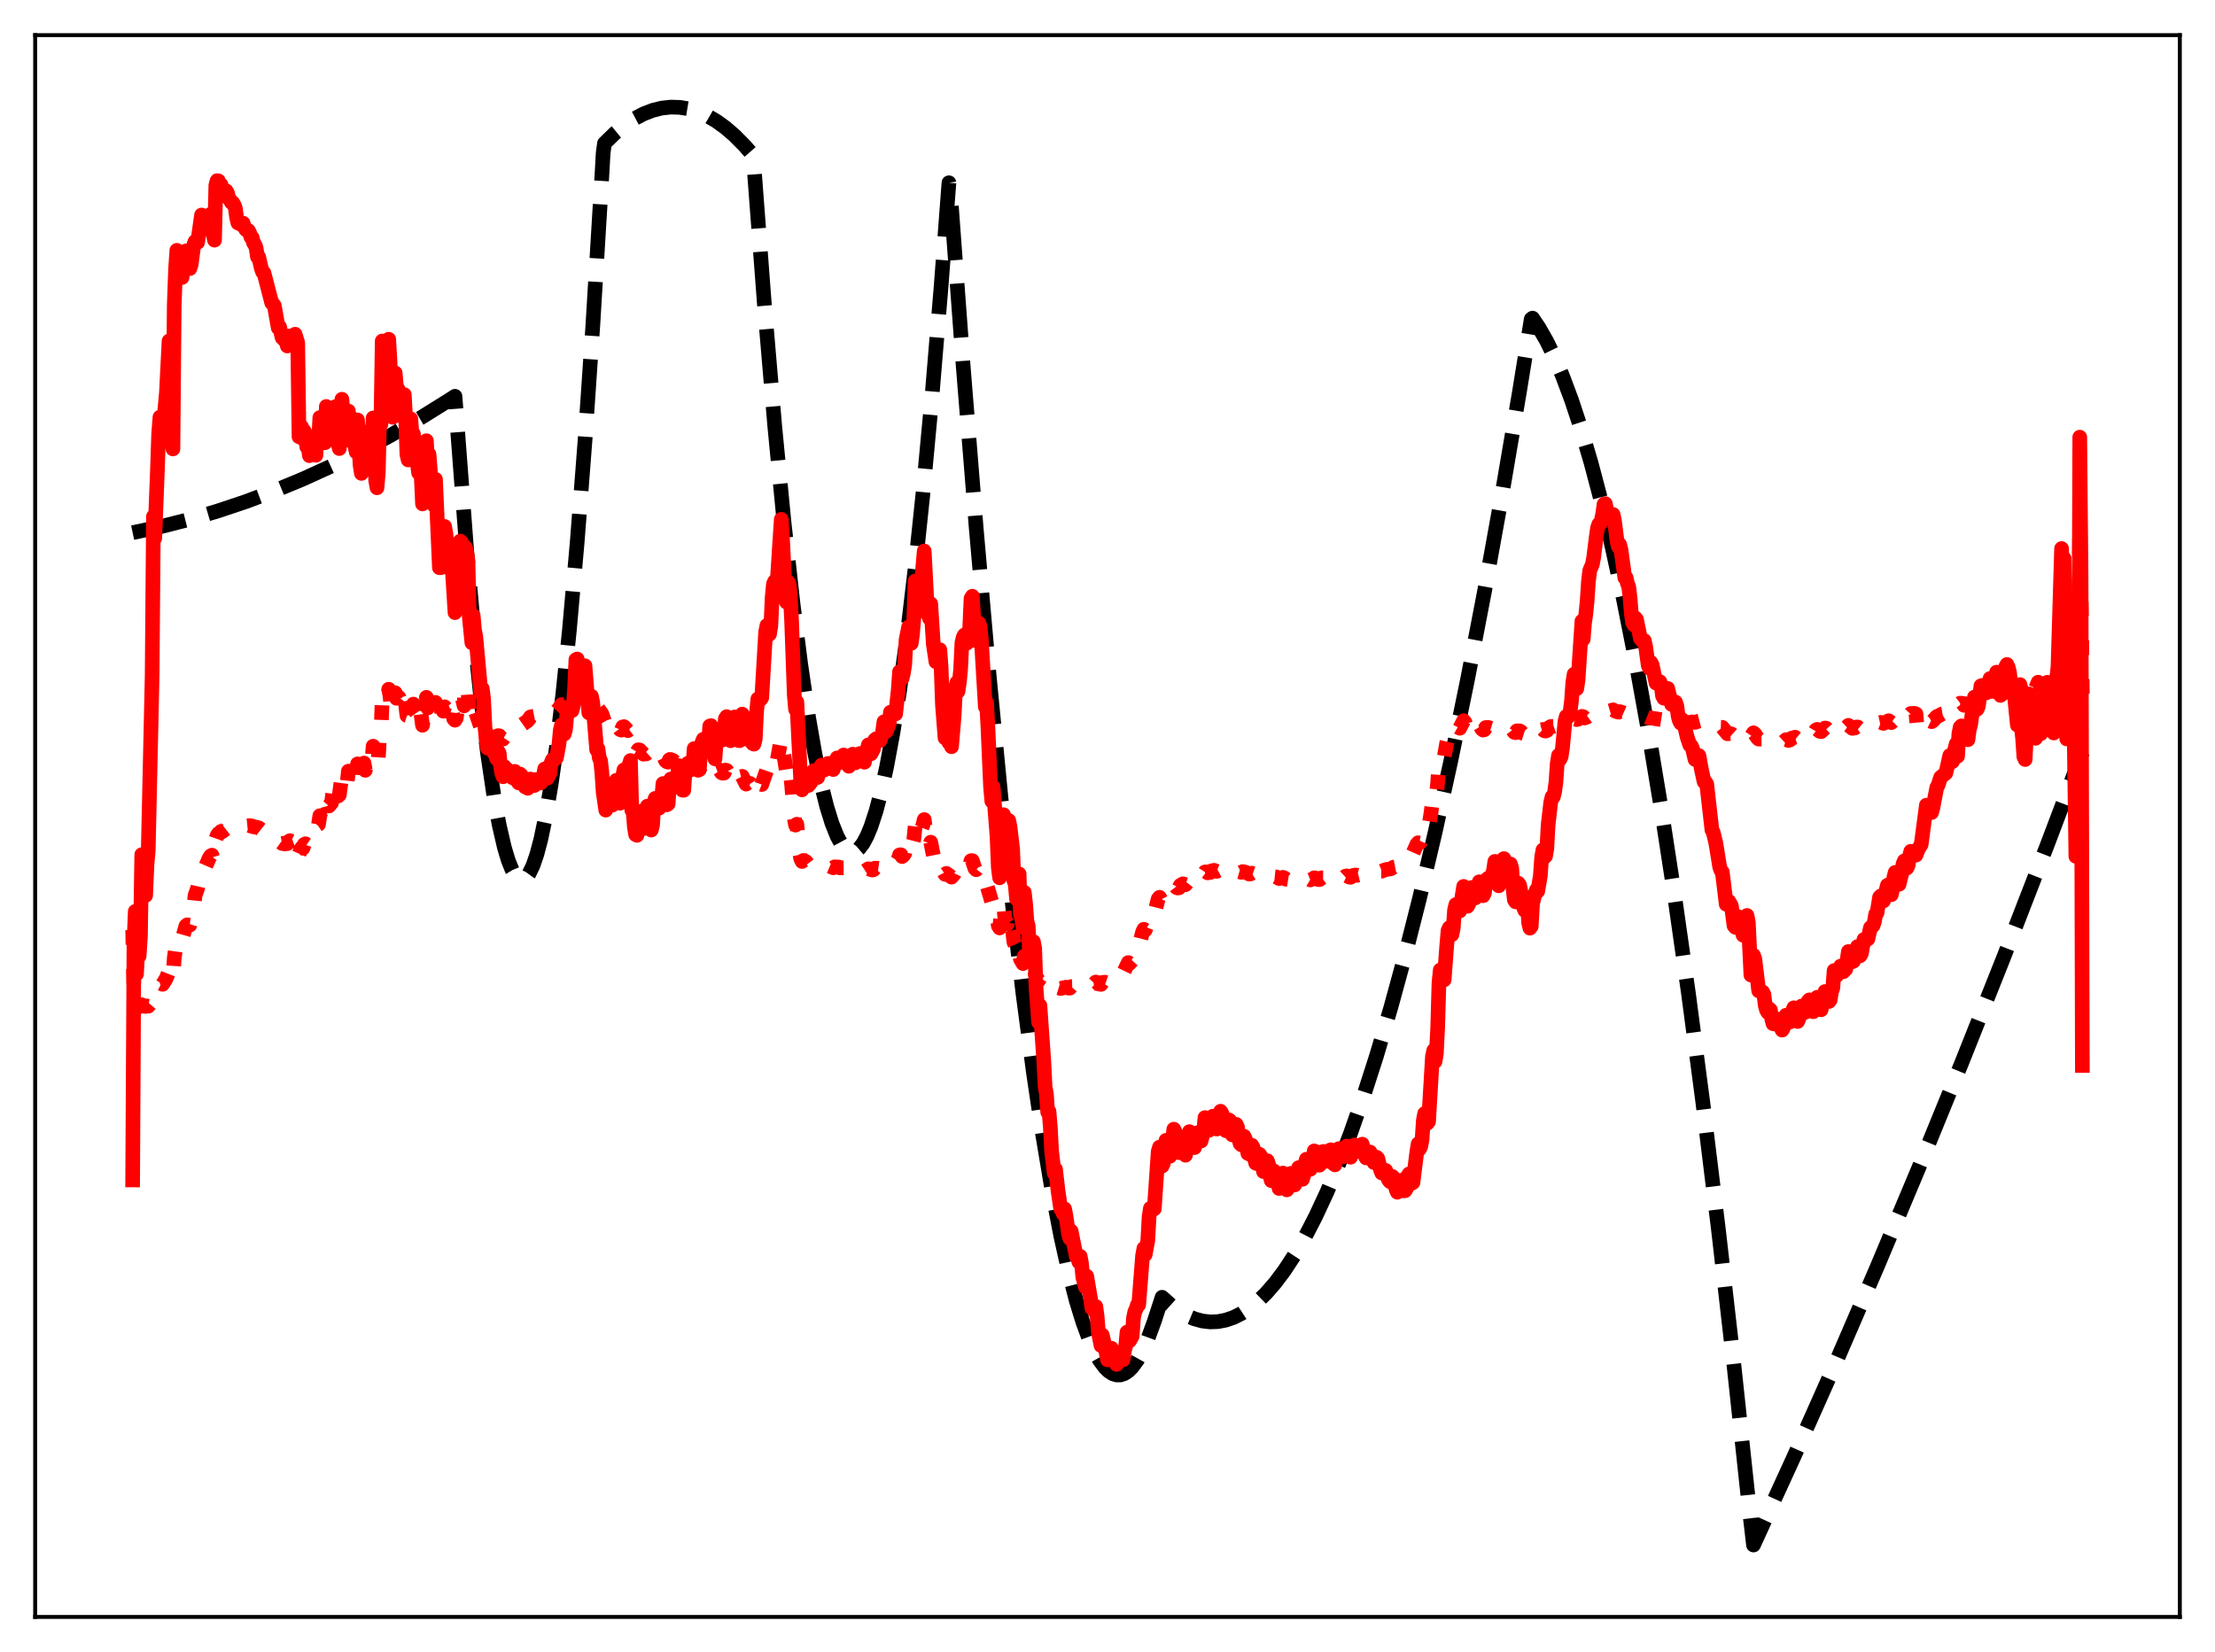 <?xml version="1.0" encoding="utf-8" standalone="no"?>
<!DOCTYPE svg PUBLIC "-//W3C//DTD SVG 1.1//EN"
  "http://www.w3.org/Graphics/SVG/1.1/DTD/svg11.dtd">
<svg xmlns:xlink="http://www.w3.org/1999/xlink" width="453.6pt" height="338.4pt" viewBox="0 0 453.6 338.4" xmlns="http://www.w3.org/2000/svg" version="1.1">
 <defs>
  <style type="text/css">*{stroke-linejoin: round; stroke-linecap: butt}</style>
 </defs>
 <g id="figure_1">
  <g id="patch_1">
   <path d="M 0 338.4 
L 453.6 338.4 
L 453.6 0 
L 0 0 
z
" style="fill: #ffffff"/>
  </g>
  <g id="axes_1">
   <g id="patch_2">
    <path d="M 7.2 331.2 
L 446.4 331.2 
L 446.4 7.2 
L 7.2 7.2 
z
" style="fill: #ffffff"/>
   </g>
   <g id="matplotlib.axis_1"/>
   <g id="matplotlib.axis_2"/>
   <g id="line2d_1">
    <path d="M 27.164 109.106 
L 32.753 107.914 
L 38.609 106.432 
L 44.465 104.712 
L 50.321 102.754 
L 56.177 100.557 
L 62.033 98.123 
L 67.889 95.45 
L 73.745 92.539 
L 79.868 89.241 
L 85.99 85.682 
L 92.112 81.863 
L 93.177 81.173 
L 95.572 112.814 
L 97.169 130.605 
L 98.5 143.352 
L 99.831 154.21 
L 101.162 163.178 
L 102.227 168.992 
L 103.292 173.596 
L 104.09 176.256 
L 104.889 178.236 
L 105.687 179.535 
L 106.22 180.023 
L 106.752 180.209 
L 107.284 180.093 
L 107.817 179.674 
L 108.349 178.953 
L 109.148 177.304 
L 109.946 174.975 
L 110.745 171.966 
L 111.809 166.896 
L 112.874 160.616 
L 113.939 153.127 
L 115.27 142.065 
L 116.601 129.114 
L 118.198 111.078 
L 119.795 90.321 
L 121.392 66.842 
L 123.255 36.012 
L 123.521 31.305 
L 123.788 29.36 
L 125.917 27.288 
L 128.047 25.554 
L 129.91 24.313 
L 131.773 23.332 
L 133.636 22.609 
L 135.5 22.144 
L 137.363 21.939 
L 139.226 21.992 
L 141.089 22.303 
L 142.953 22.873 
L 144.816 23.702 
L 146.679 24.79 
L 148.543 26.136 
L 150.406 27.741 
L 152.535 29.892 
L 154.132 31.727 
L 154.399 34.016 
L 156.528 62.231 
L 158.657 87.287 
L 160.521 106.62 
L 162.384 123.535 
L 163.981 136.109 
L 165.578 146.906 
L 166.909 154.546 
L 168.24 160.953 
L 169.305 165.189 
L 170.369 168.637 
L 171.434 171.294 
L 172.233 172.769 
L 173.031 173.8 
L 173.83 174.386 
L 174.362 174.531 
L 174.895 174.478 
L 175.427 174.227 
L 175.959 173.779 
L 176.758 172.737 
L 177.556 171.251 
L 178.355 169.32 
L 179.42 166.055 
L 180.484 162.001 
L 181.549 157.157 
L 182.88 149.991 
L 184.211 141.592 
L 185.808 129.883 
L 187.405 116.399 
L 189.002 101.137 
L 190.865 81.087 
L 192.729 58.618 
L 194.326 37.434 
L 194.592 39.021 
L 197.254 75.074 
L 199.916 108.228 
L 202.577 138.485 
L 204.973 163.238 
L 207.369 185.644 
L 209.498 203.59 
L 211.628 219.681 
L 213.491 232.239 
L 215.354 243.377 
L 217.217 253.096 
L 218.815 260.296 
L 220.412 266.452 
L 221.743 270.786 
L 223.073 274.395 
L 224.138 276.76 
L 225.203 278.662 
L 226.268 280.1 
L 227.066 280.875 
L 227.865 281.388 
L 228.663 281.641 
L 229.462 281.633 
L 230.26 281.364 
L 231.059 280.834 
L 231.857 280.044 
L 232.922 278.584 
L 233.987 276.661 
L 235.052 274.274 
L 236.383 270.638 
L 237.98 265.725 
L 239.843 267.395 
L 241.44 268.561 
L 243.037 269.482 
L 244.634 270.157 
L 246.231 270.587 
L 247.828 270.771 
L 249.425 270.71 
L 251.023 270.404 
L 252.62 269.852 
L 254.217 269.055 
L 255.814 268.012 
L 257.411 266.724 
L 259.274 264.911 
L 261.137 262.764 
L 263.001 260.283 
L 265.13 257.039 
L 267.26 253.358 
L 269.389 249.241 
L 271.785 244.087 
L 274.18 238.382 
L 276.576 232.124 
L 279.238 224.523 
L 281.9 216.241 
L 284.828 206.343 
L 287.756 195.62 
L 290.684 184.073 
L 293.878 170.534 
L 297.072 156.014 
L 300.532 139.177 
L 303.993 121.187 
L 307.453 102.045 
L 311.18 80.142 
L 313.575 65.356 
L 313.841 65.163 
L 315.172 67.134 
L 316.769 69.934 
L 318.367 73.21 
L 319.964 76.961 
L 321.827 81.939 
L 323.69 87.563 
L 325.82 94.783 
L 327.949 102.849 
L 330.079 111.76 
L 332.474 122.795 
L 334.87 134.9 
L 337.532 149.604 
L 340.193 165.629 
L 342.855 182.975 
L 345.783 203.58 
L 348.711 225.784 
L 351.905 251.829 
L 355.1 279.775 
L 358.294 309.624 
L 359.092 316.473 
L 367.344 298.446 
L 375.862 279.29 
L 384.38 259.577 
L 392.897 239.306 
L 401.681 217.819 
L 410.465 195.74 
L 419.249 173.068 
L 426.436 154.078 
L 426.436 154.078 
" clip-path="url(#p102c27e9b2)" style="fill: none; stroke-dasharray: 11.1,4.8; stroke-dashoffset: 0; stroke: #000000; stroke-width: 3"/>
   </g>
   <g id="line2d_2">
    <path d="M 27.164 190.5 
L 27.43 203.287 
L 27.696 205.357 
L 27.962 206.071 
L 28.495 206.211 
L 28.761 206.136 
L 29.027 205.81 
L 29.559 206.121 
L 29.825 206.155 
L 30.092 206.056 
L 30.358 206.106 
L 31.156 205.184 
L 31.423 203.591 
L 31.689 203.682 
L 32.221 202.536 
L 32.753 201.559 
L 33.02 201.487 
L 33.286 201.623 
L 33.818 200.807 
L 34.084 200.3 
L 34.617 198.945 
L 35.149 200.354 
L 35.415 200.466 
L 35.681 196.256 
L 36.214 192.409 
L 36.48 192.314 
L 36.746 191.963 
L 37.012 192.087 
L 37.279 192.462 
L 38.077 189.654 
L 38.343 189.437 
L 38.876 189.49 
L 39.142 188.624 
L 39.674 186.012 
L 39.94 183.405 
L 40.473 181.912 
L 41.271 178.407 
L 41.537 177.991 
L 41.804 178.156 
L 42.868 175.702 
L 43.135 175.313 
L 43.401 175.168 
L 43.667 176.038 
L 43.933 175.973 
L 44.199 171.912 
L 44.465 171.151 
L 44.732 170.745 
L 44.998 170.667 
L 45.264 170.299 
L 45.53 170.342 
L 46.595 169.5 
L 46.861 169.554 
L 47.66 169.187 
L 48.192 169.095 
L 48.458 169.452 
L 48.724 169.545 
L 49.789 169.081 
L 50.321 169.184 
L 51.12 169.102 
L 51.386 169.221 
L 51.652 169.195 
L 51.919 169.366 
L 52.451 169.435 
L 52.983 169.565 
L 53.516 169.982 
L 54.847 170.669 
L 55.113 170.96 
L 55.379 171.068 
L 55.645 171.305 
L 56.177 171.557 
L 56.71 172.209 
L 56.976 172.387 
L 57.242 172.395 
L 57.775 172.782 
L 58.041 172.728 
L 58.307 172.872 
L 58.573 172.704 
L 58.839 172.81 
L 59.105 172.373 
L 59.372 172.192 
L 59.638 172.314 
L 60.17 172.123 
L 60.436 171.624 
L 60.969 171.376 
L 61.235 174.894 
L 61.767 173.684 
L 62.033 173.757 
L 62.3 172.969 
L 62.566 172.834 
L 62.832 173.016 
L 63.098 172.612 
L 63.364 172.585 
L 63.631 171.469 
L 63.897 171.375 
L 64.429 170.81 
L 64.695 170.439 
L 64.961 169.03 
L 65.228 168.851 
L 65.494 167.086 
L 65.76 167.726 
L 66.026 167.916 
L 66.559 166.818 
L 66.825 164.132 
L 67.091 165.094 
L 67.357 165.095 
L 67.889 164.464 
L 68.156 162.365 
L 68.422 163.218 
L 68.688 161.178 
L 68.954 162.425 
L 69.22 163.057 
L 69.487 162.834 
L 70.019 158.847 
L 70.551 160.883 
L 70.817 160.404 
L 71.084 160.393 
L 71.35 157.954 
L 71.616 159.545 
L 71.882 157.675 
L 72.415 159.105 
L 72.681 158.959 
L 72.947 159.066 
L 73.213 156.475 
L 73.745 159.272 
L 74.012 159.752 
L 74.278 158.896 
L 74.544 156.304 
L 74.81 157.786 
L 75.076 155.851 
L 75.343 156.064 
L 75.609 156.558 
L 75.875 156.285 
L 76.141 156.209 
L 76.407 152.849 
L 76.94 157.005 
L 77.206 156.97 
L 77.472 155.36 
L 77.738 150.584 
L 78.004 150.59 
L 78.271 143.023 
L 78.537 143.566 
L 79.069 143.876 
L 79.335 143.567 
L 79.601 141.177 
L 79.868 142.586 
L 80.134 145.248 
L 80.4 145.668 
L 80.666 144.766 
L 80.932 141.905 
L 81.199 143.032 
L 81.465 142.675 
L 81.731 142.896 
L 81.997 143.833 
L 82.529 143.989 
L 82.796 142.075 
L 83.328 146.57 
L 83.594 146.654 
L 83.86 146.151 
L 84.127 143.244 
L 84.393 144.842 
L 84.659 144.226 
L 85.191 145.904 
L 85.457 146.265 
L 85.724 146.817 
L 85.99 144.562 
L 86.522 148.557 
L 86.788 146.785 
L 87.055 146.833 
L 87.321 142.841 
L 87.587 145.012 
L 87.853 143.527 
L 88.119 145.008 
L 88.652 145.75 
L 88.918 146.113 
L 89.184 143.875 
L 89.716 148.061 
L 89.983 148.299 
L 90.249 148.017 
L 90.515 145.127 
L 90.781 145.673 
L 91.047 144.774 
L 91.313 145.122 
L 91.58 145.842 
L 91.846 145.728 
L 92.112 146.322 
L 92.378 144.739 
L 92.911 147.238 
L 93.177 147.521 
L 93.443 147.095 
L 93.709 144.881 
L 93.975 143.884 
L 94.241 142.358 
L 94.508 142.356 
L 95.04 144.585 
L 95.306 140.238 
L 95.572 141.562 
L 95.839 141.736 
L 96.105 145.594 
L 96.371 145.909 
L 96.637 146.674 
L 96.903 144.663 
L 97.169 145.848 
L 97.436 145.97 
L 98.234 148.308 
L 98.5 149.023 
L 98.767 148.639 
L 99.033 149.177 
L 99.299 150.377 
L 99.831 151.078 
L 100.097 150.543 
L 101.162 151.035 
L 101.428 150.962 
L 101.695 151.039 
L 101.961 150.693 
L 102.227 150.702 
L 102.493 151.091 
L 103.025 151.389 
L 103.292 150.995 
L 103.558 150.943 
L 103.824 150.73 
L 104.623 150.517 
L 104.889 150.383 
L 105.421 149.716 
L 105.687 149.666 
L 106.22 149.301 
L 106.752 148.564 
L 108.083 147.622 
L 108.615 146.849 
L 109.414 146.696 
L 109.946 146.505 
L 110.745 146.529 
L 111.543 146.24 
L 111.809 146.205 
L 112.076 146.361 
L 112.608 146.296 
L 113.14 145.91 
L 113.939 145.696 
L 114.471 145.126 
L 115.004 144.325 
L 115.27 144.367 
L 115.536 144.249 
L 115.802 143.999 
L 116.335 143.083 
L 116.601 142.902 
L 117.133 142.85 
L 117.399 142.589 
L 117.665 141.905 
L 117.932 140.582 
L 118.198 140.648 
L 118.73 142.139 
L 118.996 142.079 
L 119.263 141.408 
L 119.529 141.216 
L 119.795 141.2 
L 120.593 143.247 
L 120.86 143.329 
L 121.126 142.983 
L 121.392 143.36 
L 122.191 144.97 
L 122.457 145.1 
L 123.255 146.216 
L 123.788 147.732 
L 124.054 148.176 
L 124.32 147.579 
L 124.586 147.574 
L 125.385 148.462 
L 125.651 148.106 
L 125.917 148.166 
L 126.183 148.076 
L 126.449 148.318 
L 126.716 149.087 
L 126.982 149.444 
L 127.248 149.55 
L 127.514 148.901 
L 127.78 148.84 
L 128.579 149.657 
L 128.845 149.46 
L 129.111 149.491 
L 129.377 152.683 
L 129.644 152.878 
L 130.176 153.856 
L 130.442 154.026 
L 130.708 153.583 
L 130.975 153.621 
L 131.773 154.477 
L 132.039 154.394 
L 132.305 154.436 
L 132.572 154.193 
L 132.838 154.445 
L 133.104 155.067 
L 133.37 155.331 
L 133.636 155.358 
L 133.903 154.843 
L 134.169 154.802 
L 134.967 155.479 
L 135.5 155.384 
L 135.766 155.018 
L 136.032 155.216 
L 136.298 155.818 
L 136.564 156.044 
L 136.831 156.114 
L 137.097 155.606 
L 137.363 155.569 
L 137.895 155.814 
L 138.161 156.118 
L 138.694 156.182 
L 138.96 155.858 
L 139.226 156.053 
L 139.492 156.648 
L 139.759 156.884 
L 140.025 156.94 
L 140.291 156.445 
L 140.557 156.346 
L 141.089 156.51 
L 141.356 156.821 
L 141.888 156.853 
L 142.154 156.414 
L 142.42 156.598 
L 142.687 157.242 
L 142.953 157.509 
L 143.219 157.572 
L 143.485 157.019 
L 144.017 156.843 
L 144.284 157.003 
L 144.55 157.393 
L 145.082 157.453 
L 145.348 156.923 
L 145.615 157.049 
L 145.881 157.713 
L 146.413 158.347 
L 146.679 157.869 
L 147.212 157.654 
L 147.478 157.841 
L 147.744 158.281 
L 148.01 158.376 
L 148.276 158.349 
L 148.543 157.738 
L 148.809 157.802 
L 149.341 158.747 
L 149.607 159.027 
L 149.873 158.595 
L 150.406 158.446 
L 150.672 158.782 
L 150.938 159.538 
L 151.204 159.785 
L 151.471 159.855 
L 151.737 159.092 
L 152.003 159.025 
L 152.801 160.61 
L 153.068 160.396 
L 153.6 160.469 
L 153.866 160.897 
L 154.132 161.87 
L 154.399 162.168 
L 154.665 161.995 
L 154.931 160.701 
L 155.197 160.209 
L 155.729 160.595 
L 155.996 160.696 
L 157.06 157.625 
L 157.327 158.321 
L 157.593 158.369 
L 157.859 158.004 
L 158.125 156.406 
L 158.391 155.631 
L 158.657 155.554 
L 158.924 155.62 
L 159.19 155.549 
L 159.988 151.211 
L 161.053 158.066 
L 161.319 156.731 
L 161.585 157.19 
L 161.852 158.422 
L 162.118 160.745 
L 162.65 167.514 
L 162.916 169.01 
L 163.183 168.83 
L 163.715 174.609 
L 163.981 175.874 
L 164.247 176.465 
L 164.513 176.245 
L 165.046 176.472 
L 165.578 177.183 
L 166.111 177.294 
L 166.377 177.09 
L 166.643 177.1 
L 167.175 177.404 
L 167.441 177.503 
L 167.708 177.307 
L 168.506 177.302 
L 168.772 177.479 
L 169.837 177.399 
L 170.636 177.746 
L 170.902 177.573 
L 171.7 177.583 
L 171.967 177.762 
L 173.031 177.749 
L 173.83 178.248 
L 174.362 178.048 
L 174.628 177.958 
L 174.895 178.082 
L 175.161 178.333 
L 175.693 178.33 
L 175.959 178.101 
L 176.225 178.114 
L 176.758 178.362 
L 177.024 178.487 
L 177.556 178.135 
L 177.823 177.953 
L 178.621 178.21 
L 178.887 178.146 
L 179.153 177.838 
L 179.686 177.85 
L 180.218 177.927 
L 181.017 177.204 
L 181.283 177.296 
L 181.549 177.533 
L 182.081 177.346 
L 182.348 176.934 
L 182.88 176.856 
L 183.412 176.921 
L 183.945 175.987 
L 184.211 175.114 
L 184.477 175.083 
L 184.743 175.444 
L 185.009 175.21 
L 185.276 174.806 
L 185.542 173.359 
L 186.074 172.475 
L 186.34 172.901 
L 186.607 173.588 
L 186.873 172.977 
L 187.139 171.951 
L 187.405 169.209 
L 188.204 171.667 
L 188.47 171.506 
L 188.736 169.688 
L 189.002 169.005 
L 189.268 167.877 
L 189.801 171.947 
L 190.333 173.349 
L 190.599 172.513 
L 191.132 175.193 
L 191.664 176.284 
L 191.93 175.955 
L 192.463 176.173 
L 192.729 176.936 
L 192.995 178.076 
L 193.527 179.088 
L 193.793 178.905 
L 194.858 179.666 
L 195.391 179.03 
L 195.657 178.462 
L 195.923 178.292 
L 196.189 178.542 
L 196.721 178.077 
L 196.988 177.36 
L 197.254 177.228 
L 197.52 177.274 
L 198.052 177.659 
L 198.319 177.562 
L 198.585 177.281 
L 198.851 176.292 
L 199.117 176.292 
L 199.649 177.889 
L 199.916 178.145 
L 200.182 177.782 
L 200.714 178.232 
L 201.247 179.547 
L 201.779 181.058 
L 202.045 181.181 
L 203.11 184.758 
L 203.376 184.61 
L 203.908 186.326 
L 204.175 187.62 
L 204.441 189.643 
L 204.707 190.076 
L 205.239 185.113 
L 205.505 185.129 
L 205.772 187.964 
L 206.038 188.883 
L 206.304 189.247 
L 206.57 187.344 
L 207.103 189.431 
L 207.369 190.662 
L 207.635 192.987 
L 207.901 193.564 
L 208.167 194.699 
L 208.433 193.655 
L 208.7 194.171 
L 208.966 196.45 
L 209.498 197.37 
L 209.764 195.856 
L 210.297 197.556 
L 210.563 197.961 
L 210.829 199.066 
L 211.095 198.781 
L 211.361 199.269 
L 211.628 198.625 
L 211.894 198.951 
L 212.16 200.095 
L 212.692 200.847 
L 212.959 200.322 
L 214.023 201.695 
L 214.289 201.703 
L 214.556 201.884 
L 214.822 201.74 
L 215.088 201.881 
L 215.354 202.168 
L 215.887 202.344 
L 216.153 202.16 
L 217.217 202.481 
L 218.282 202.209 
L 218.815 202.396 
L 219.081 202.404 
L 219.347 202.092 
L 220.944 202.055 
L 221.21 201.723 
L 221.476 201.726 
L 221.743 201.916 
L 222.275 201.899 
L 222.541 201.457 
L 223.34 201.506 
L 223.606 201.65 
L 223.872 201.475 
L 224.138 201.443 
L 224.404 201.152 
L 224.671 201.247 
L 224.937 201.535 
L 225.469 201.639 
L 225.735 201.239 
L 226.268 201.19 
L 226.8 201.373 
L 227.865 200.576 
L 228.131 200.709 
L 228.663 200.535 
L 228.929 199.973 
L 229.994 199.38 
L 231.059 197.169 
L 231.325 197.331 
L 231.857 196.739 
L 232.124 195.636 
L 232.922 194.148 
L 233.188 194.056 
L 233.987 190.89 
L 234.253 190.345 
L 234.519 190.52 
L 234.785 189.854 
L 235.052 189.512 
L 235.318 188.155 
L 235.584 187.586 
L 235.85 187.472 
L 236.116 187.161 
L 236.383 187.291 
L 237.181 184.122 
L 237.447 183.79 
L 237.713 184.294 
L 237.98 184.365 
L 238.246 184.159 
L 238.512 183.282 
L 238.778 182.853 
L 239.311 182.804 
L 239.577 182.954 
L 239.843 182.597 
L 240.375 181.451 
L 240.641 181.433 
L 240.908 181.784 
L 241.174 181.892 
L 241.44 181.857 
L 241.706 181.36 
L 242.239 181.031 
L 242.771 181.217 
L 243.303 180.55 
L 243.569 180.014 
L 243.836 179.976 
L 244.102 180.203 
L 244.634 180.144 
L 244.9 179.7 
L 245.433 179.399 
L 245.699 179.377 
L 245.965 179.487 
L 246.497 179.029 
L 246.764 178.609 
L 247.03 178.591 
L 247.296 178.787 
L 247.828 178.713 
L 248.095 178.389 
L 248.627 178.267 
L 249.159 178.486 
L 249.692 178.201 
L 249.958 177.921 
L 250.224 177.962 
L 250.49 178.199 
L 251.023 178.317 
L 251.289 178.109 
L 251.821 178.094 
L 252.62 178.415 
L 252.886 178.366 
L 253.152 178.18 
L 253.418 178.268 
L 253.684 178.536 
L 254.217 178.688 
L 254.483 178.53 
L 255.015 178.635 
L 255.814 179.04 
L 256.08 179.016 
L 256.346 178.855 
L 256.612 178.947 
L 257.145 179.287 
L 257.411 179.307 
L 257.677 179.128 
L 258.209 179.198 
L 258.742 179.534 
L 259.274 179.466 
L 259.54 179.323 
L 259.807 179.425 
L 260.339 179.758 
L 260.605 179.765 
L 260.871 179.582 
L 261.404 179.637 
L 261.936 179.955 
L 262.735 179.708 
L 263.001 179.818 
L 263.267 180.065 
L 263.799 180.15 
L 264.065 179.945 
L 264.598 179.978 
L 265.13 180.266 
L 266.195 180.005 
L 266.461 180.223 
L 266.993 180.216 
L 267.26 179.96 
L 267.526 179.87 
L 268.058 180.076 
L 268.324 180.236 
L 268.857 180.021 
L 269.123 179.801 
L 269.389 179.83 
L 269.921 180.157 
L 270.188 180.178 
L 270.72 179.793 
L 270.986 179.795 
L 271.785 180.048 
L 272.051 179.972 
L 272.317 179.758 
L 272.583 179.774 
L 273.116 180.078 
L 273.382 179.981 
L 273.914 179.571 
L 274.18 179.537 
L 274.979 179.774 
L 275.245 179.724 
L 275.511 179.478 
L 275.777 179.41 
L 276.31 179.655 
L 276.576 179.699 
L 277.108 179.318 
L 277.641 179.226 
L 277.907 179.306 
L 278.439 179.182 
L 278.972 178.879 
L 279.504 179.025 
L 279.77 179.034 
L 280.303 178.739 
L 280.835 178.681 
L 281.367 178.725 
L 281.633 178.642 
L 281.9 178.439 
L 282.432 178.433 
L 282.964 178.441 
L 283.763 178.122 
L 284.828 177.953 
L 285.36 177.634 
L 286.159 177.48 
L 287.223 176.602 
L 287.489 176.569 
L 288.022 176.054 
L 288.554 175.138 
L 289.087 174.961 
L 289.353 174.743 
L 290.151 172.951 
L 290.417 172.626 
L 290.684 172.668 
L 290.95 172.383 
L 291.216 171.817 
L 291.482 170.548 
L 291.748 169.892 
L 292.015 170.039 
L 292.281 169.968 
L 292.547 169.66 
L 293.079 166.294 
L 293.345 163.956 
L 293.612 163.204 
L 293.878 163.803 
L 294.144 162.826 
L 294.41 160.32 
L 294.676 156.437 
L 294.943 155.199 
L 295.209 155.511 
L 295.475 155.514 
L 295.741 155.154 
L 296.273 152.126 
L 296.54 150.95 
L 296.806 150.647 
L 297.072 151.024 
L 297.338 150.913 
L 297.604 150.378 
L 297.871 149.128 
L 298.137 148.719 
L 298.935 149.169 
L 299.734 147.617 
L 300 147.949 
L 300.266 148.829 
L 300.532 149.227 
L 300.799 149.142 
L 301.065 148.271 
L 301.331 148.31 
L 302.129 149.244 
L 302.662 148.987 
L 302.928 148.587 
L 303.194 148.827 
L 303.46 149.321 
L 303.727 149.548 
L 303.993 149.462 
L 304.259 149.027 
L 304.791 149.006 
L 305.324 149.168 
L 305.856 148.989 
L 306.122 148.822 
L 306.388 148.923 
L 306.921 149.41 
L 307.187 149.353 
L 307.453 149.122 
L 307.985 149.071 
L 309.05 149.362 
L 309.316 149.222 
L 309.583 149.322 
L 310.115 150.007 
L 310.381 150.073 
L 310.647 149.7 
L 311.18 149.705 
L 311.446 149.85 
L 311.712 150.152 
L 312.244 150.321 
L 312.511 149.986 
L 312.777 150.097 
L 313.043 150.66 
L 313.309 150.825 
L 313.575 150.812 
L 313.841 150.235 
L 314.374 150.051 
L 314.64 150.027 
L 314.906 150.153 
L 315.439 149.905 
L 315.705 149.481 
L 315.971 149.418 
L 316.237 149.68 
L 316.503 149.745 
L 316.769 149.646 
L 317.036 149.16 
L 317.568 148.814 
L 318.1 148.804 
L 318.633 148.614 
L 318.899 148.3 
L 319.165 148.223 
L 319.697 148.426 
L 319.964 148.353 
L 320.496 147.894 
L 321.028 147.723 
L 321.295 147.803 
L 321.827 147.627 
L 322.093 147.359 
L 322.359 147.273 
L 322.892 147.397 
L 323.158 147.327 
L 323.956 146.736 
L 324.223 146.813 
L 324.489 147.069 
L 325.021 146.864 
L 325.553 146.482 
L 326.352 146.361 
L 327.151 145.87 
L 328.215 145.668 
L 328.481 145.438 
L 328.748 145.397 
L 329.28 145.621 
L 329.546 145.642 
L 330.345 145.406 
L 330.877 145.702 
L 331.409 145.87 
L 331.676 145.758 
L 332.208 145.921 
L 332.74 146.159 
L 333.539 146.166 
L 334.604 146.543 
L 334.87 146.413 
L 335.402 146.515 
L 335.935 146.692 
L 336.999 146.767 
L 337.532 146.987 
L 344.186 148.02 
L 344.719 147.948 
L 345.783 147.999 
L 346.582 147.872 
L 347.114 147.965 
L 347.647 147.776 
L 348.179 147.638 
L 348.977 147.567 
L 349.51 147.328 
L 349.776 147.552 
L 350.308 148.132 
L 351.639 148.633 
L 352.172 148.964 
L 352.704 148.985 
L 353.769 150.303 
L 354.301 150.254 
L 354.567 150.332 
L 355.1 150.818 
L 355.366 150.919 
L 355.632 150.785 
L 355.898 150.505 
L 356.164 150.591 
L 356.697 150.907 
L 356.963 150.93 
L 357.229 150.748 
L 357.761 150.891 
L 358.294 151.329 
L 359.092 150.106 
L 359.359 150.32 
L 359.891 151.144 
L 360.157 151.39 
L 360.956 151.375 
L 361.222 151.442 
L 361.488 151.716 
L 362.02 151.835 
L 362.287 151.754 
L 362.553 151.796 
L 363.085 152.103 
L 363.617 151.971 
L 364.15 151.896 
L 364.416 151.912 
L 364.948 152.115 
L 365.215 151.994 
L 365.747 151.507 
L 366.279 151.669 
L 366.545 151.575 
L 366.812 151.237 
L 367.61 151.001 
L 367.876 151.216 
L 368.143 151.167 
L 368.409 150.927 
L 368.675 150.445 
L 368.941 150.298 
L 369.473 150.485 
L 369.74 150.428 
L 370.272 149.91 
L 370.538 149.739 
L 370.804 149.774 
L 371.071 150.07 
L 371.337 150.152 
L 371.603 149.989 
L 371.869 149.538 
L 372.135 149.399 
L 372.668 149.814 
L 372.934 149.874 
L 373.732 149.128 
L 373.999 149.17 
L 374.265 149.468 
L 374.531 149.569 
L 374.797 149.479 
L 375.063 149.161 
L 375.329 149.112 
L 375.596 148.635 
L 376.128 149.002 
L 376.927 148.747 
L 377.193 148.794 
L 377.459 149.072 
L 377.991 149.076 
L 378.524 148.575 
L 379.056 148.942 
L 379.322 149.191 
L 379.855 149.112 
L 380.121 148.927 
L 380.387 148.91 
L 380.919 149.346 
L 381.185 149.27 
L 381.718 148.83 
L 382.516 149.098 
L 383.581 148.679 
L 384.38 148.629 
L 384.912 148.027 
L 385.178 147.968 
L 385.711 148.175 
L 386.775 147.628 
L 387.308 148.015 
L 387.574 147.753 
L 387.84 147.227 
L 388.106 146.98 
L 388.372 147.289 
L 388.905 147.476 
L 389.437 147.05 
L 389.703 146.634 
L 389.969 146.498 
L 390.502 146.794 
L 390.768 146.716 
L 391.3 146.144 
L 392.099 146.123 
L 392.365 146.226 
L 392.631 149.219 
L 393.43 148.866 
L 394.495 147.365 
L 394.761 147.596 
L 395.027 147.561 
L 395.559 147.821 
L 395.825 147.668 
L 396.624 146.771 
L 397.156 146.553 
L 397.689 146.24 
L 398.221 146.15 
L 398.487 146.121 
L 399.286 145.334 
L 400.084 145.376 
L 400.617 144.816 
L 400.883 145.059 
L 401.149 144.231 
L 401.415 144.03 
L 401.948 144.069 
L 402.214 144.473 
L 402.48 144.382 
L 403.012 144.46 
L 403.279 144.003 
L 403.545 143.822 
L 404.343 142.525 
L 404.876 143.101 
L 405.142 142.975 
L 405.674 142.058 
L 405.94 142.016 
L 406.473 142.292 
L 406.739 142.298 
L 407.537 141.615 
L 408.336 141.604 
L 408.868 141.264 
L 409.933 141.281 
L 410.732 139.916 
L 410.998 139.82 
L 411.53 140.188 
L 411.796 140.668 
L 412.063 140.492 
L 412.329 140.571 
L 412.861 141.246 
L 413.127 141.325 
L 413.66 140.229 
L 413.926 141.325 
L 414.192 141.599 
L 414.458 142.074 
L 414.724 142.086 
L 415.257 140.351 
L 415.523 139.79 
L 415.789 139.76 
L 416.588 140.958 
L 416.854 141.014 
L 417.386 139.735 
L 417.652 139.977 
L 417.919 140.707 
L 418.185 140.471 
L 418.451 140.056 
L 418.983 138.621 
L 419.249 138.211 
L 419.516 138.471 
L 420.314 139.642 
L 420.58 139.813 
L 420.847 139.578 
L 421.113 139.107 
L 421.645 135.793 
L 422.177 128.038 
L 422.444 132.396 
L 422.71 128.658 
L 422.976 137.404 
L 423.242 139.454 
L 423.508 138.29 
L 423.775 138.393 
L 424.041 137.215 
L 424.307 136.917 
L 424.573 135.952 
L 424.839 140.96 
L 425.105 143.165 
L 425.372 141.756 
L 425.638 138.311 
L 425.904 106.388 
L 426.17 119.707 
L 426.436 142.107 
L 426.436 142.107 
" clip-path="url(#p102c27e9b2)" style="fill: none; stroke-dasharray: 3,4.95; stroke-dashoffset: 0; stroke: #ff0000; stroke-width: 3"/>
   </g>
   <g id="line2d_3">
    <path d="M 27.164 241.694 
L 27.43 193.315 
L 27.696 186.686 
L 27.962 199.509 
L 28.228 193.774 
L 28.495 195.829 
L 28.761 191.799 
L 29.027 175.065 
L 29.293 180.422 
L 29.559 182.808 
L 29.825 183.427 
L 30.092 177.248 
L 30.358 174.184 
L 31.156 138.435 
L 31.423 105.802 
L 31.689 110.257 
L 32.221 96.8 
L 32.487 88.839 
L 32.753 85.441 
L 33.02 85.532 
L 33.286 89.245 
L 34.084 80.312 
L 34.617 69.846 
L 35.415 91.955 
L 35.681 62.489 
L 35.948 55.18 
L 36.214 51.276 
L 36.48 52.422 
L 36.746 51.932 
L 37.012 53.954 
L 37.279 56.841 
L 37.545 54.749 
L 37.811 51.577 
L 38.077 51.397 
L 38.343 52.498 
L 38.609 54.236 
L 38.876 55.014 
L 39.142 54.246 
L 39.674 50.2 
L 39.94 49.476 
L 40.207 49.796 
L 40.473 49.638 
L 41.271 44.044 
L 41.537 44.379 
L 41.804 46.328 
L 42.07 45.6 
L 42.336 45.868 
L 42.602 44.601 
L 43.135 43.888 
L 43.401 44.481 
L 43.667 48.05 
L 43.933 49.196 
L 44.199 37.949 
L 44.465 37.005 
L 44.732 37.049 
L 44.998 38.176 
L 45.264 37.826 
L 45.53 39.084 
L 46.063 39.361 
L 46.329 39.094 
L 46.595 39.572 
L 46.861 40.684 
L 47.127 40.937 
L 47.393 41.475 
L 47.66 41.516 
L 47.926 41.954 
L 48.192 42.609 
L 48.458 44.577 
L 48.724 45.671 
L 48.991 45.696 
L 49.257 45.926 
L 49.523 45.718 
L 49.789 45.711 
L 50.055 46.537 
L 50.321 46.993 
L 50.588 47.211 
L 50.854 47.221 
L 51.12 47.697 
L 51.386 48.586 
L 51.652 48.699 
L 51.919 49.745 
L 52.185 50.107 
L 52.451 50.805 
L 52.717 52.618 
L 52.983 52.657 
L 53.516 54.979 
L 53.782 55.713 
L 54.048 55.885 
L 55.645 62.044 
L 55.911 62.231 
L 56.177 62.611 
L 56.976 67.152 
L 57.242 66.929 
L 57.775 69.176 
L 58.041 68.898 
L 58.307 69.743 
L 58.573 69.213 
L 58.839 70.871 
L 59.105 69.272 
L 59.372 68.807 
L 59.638 70.045 
L 59.904 70.133 
L 60.17 70.487 
L 60.436 68.459 
L 60.969 70.219 
L 61.235 89.46 
L 61.501 88.72 
L 61.767 87.443 
L 62.033 89.885 
L 62.3 88.275 
L 62.566 88.888 
L 62.832 91.568 
L 63.098 91.304 
L 63.364 93.335 
L 63.631 89.525 
L 64.163 91.385 
L 64.695 93.251 
L 64.961 89.062 
L 65.228 90.788 
L 65.494 85.533 
L 65.76 87.456 
L 66.026 90.403 
L 66.292 90.653 
L 66.559 90.692 
L 66.825 83.261 
L 67.357 88.36 
L 67.623 89.359 
L 67.889 89.593 
L 68.156 84.328 
L 68.422 87.25 
L 68.688 83.293 
L 69.22 90.815 
L 69.487 91.882 
L 69.753 88.294 
L 70.019 81.782 
L 70.285 84.912 
L 70.551 89.431 
L 70.817 89.616 
L 71.084 90.122 
L 71.35 84.196 
L 71.616 88.841 
L 71.882 85.481 
L 72.148 87.568 
L 72.415 90.579 
L 72.681 91.329 
L 72.947 92.59 
L 73.213 86.019 
L 73.745 95.347 
L 74.012 96.97 
L 74.278 95.3 
L 74.544 88.484 
L 74.81 92.702 
L 75.076 88.936 
L 75.343 89.668 
L 75.609 92.165 
L 75.875 92.782 
L 76.141 93.725 
L 76.407 85.614 
L 76.673 90.703 
L 76.94 98.454 
L 77.206 99.914 
L 77.472 96.771 
L 77.738 85.64 
L 78.004 86.961 
L 78.271 69.849 
L 79.335 75.338 
L 79.601 69.484 
L 79.868 73.955 
L 80.134 82.755 
L 80.4 85.477 
L 80.666 83.706 
L 80.932 76.384 
L 81.199 79.483 
L 81.465 79.623 
L 81.731 80.57 
L 81.997 83.6 
L 82.529 85.451 
L 82.796 80.839 
L 83.062 85.685 
L 83.328 93.097 
L 83.594 94.209 
L 83.86 92.982 
L 84.127 85.802 
L 84.393 89.377 
L 84.659 88.886 
L 85.724 96.848 
L 85.99 91.6 
L 86.522 103.219 
L 86.788 100.171 
L 87.055 100.101 
L 87.321 90.279 
L 87.587 95.063 
L 87.853 93.034 
L 88.385 99.526 
L 88.918 103.538 
L 89.184 98.185 
L 89.983 116.281 
L 90.249 116.289 
L 90.515 108.082 
L 90.781 109.255 
L 91.047 107.833 
L 91.313 109.29 
L 91.58 112.497 
L 91.846 113.719 
L 92.112 116.53 
L 92.378 112.768 
L 93.177 125.485 
L 93.443 124.51 
L 93.709 117.757 
L 94.241 110.835 
L 94.508 111.053 
L 95.04 119.552 
L 95.306 112.142 
L 95.572 113.052 
L 95.839 114.945 
L 96.105 126.414 
L 96.637 131.681 
L 96.903 126.07 
L 97.169 129.034 
L 97.436 130.404 
L 98.5 142.042 
L 98.767 141.055 
L 99.033 143.203 
L 99.299 148.751 
L 99.565 151.628 
L 99.831 153.236 
L 100.097 150.641 
L 100.63 152.397 
L 100.896 153.003 
L 101.162 154.235 
L 101.428 154.344 
L 101.695 155.402 
L 101.961 153.837 
L 102.227 154.291 
L 102.493 156.929 
L 102.759 158.364 
L 103.025 159.1 
L 103.292 157.041 
L 103.558 157.542 
L 103.824 157.564 
L 104.09 157.967 
L 104.356 158.923 
L 104.623 158.809 
L 104.889 159.284 
L 105.155 158.067 
L 105.421 158.001 
L 105.687 159.647 
L 106.22 160.369 
L 106.486 158.547 
L 106.752 158.787 
L 107.018 159.676 
L 107.284 160.1 
L 107.551 161.193 
L 107.817 160.946 
L 108.083 161.469 
L 108.349 160.164 
L 108.615 159.574 
L 108.881 160.779 
L 109.148 160.691 
L 109.414 160.907 
L 109.68 159.69 
L 109.946 159.87 
L 110.212 160.47 
L 110.479 160.067 
L 110.745 160.357 
L 111.011 159.338 
L 111.277 158.937 
L 111.543 157.496 
L 111.809 157.404 
L 112.076 159.404 
L 112.608 158.369 
L 112.874 156.208 
L 113.14 155.601 
L 113.407 155.726 
L 113.673 155.299 
L 113.939 155.256 
L 114.471 152.456 
L 114.737 149.555 
L 115.004 148.469 
L 115.27 149.96 
L 115.536 150.367 
L 115.802 149.442 
L 116.068 146.614 
L 116.335 145.071 
L 116.601 144.822 
L 117.133 145.571 
L 117.399 144.61 
L 117.665 141.107 
L 117.932 135.127 
L 118.198 134.986 
L 118.73 142.829 
L 118.996 142.406 
L 119.263 138.629 
L 119.529 137.005 
L 119.795 136.375 
L 120.327 143.115 
L 120.593 146.022 
L 120.86 146.143 
L 121.126 142.624 
L 121.392 143.957 
L 122.191 153.589 
L 122.457 153.358 
L 122.723 155.258 
L 122.989 155.834 
L 123.255 158.272 
L 123.521 162.282 
L 124.054 165.937 
L 124.32 162.197 
L 124.586 161.793 
L 124.852 163.346 
L 125.119 163.933 
L 125.385 164.916 
L 125.651 161.927 
L 125.917 161.373 
L 126.183 159.855 
L 126.449 160.214 
L 126.716 163.641 
L 126.982 164.53 
L 127.248 164.039 
L 127.514 158.996 
L 127.78 157.685 
L 128.047 158.359 
L 128.313 158.504 
L 128.579 158.96 
L 128.845 156.651 
L 129.111 155.783 
L 129.377 165.947 
L 129.644 166.091 
L 129.91 169.423 
L 130.176 170.966 
L 130.442 171.102 
L 130.708 166.859 
L 130.975 166.209 
L 131.241 167.005 
L 131.773 169.728 
L 132.039 168.122 
L 132.305 167.543 
L 132.572 165.12 
L 132.838 165.774 
L 133.104 169.058 
L 133.37 170.02 
L 133.636 169.032 
L 133.903 164.564 
L 134.169 163.538 
L 134.701 164.6 
L 134.967 165.553 
L 135.233 164.113 
L 135.5 163.618 
L 135.766 160.5 
L 136.032 160.839 
L 136.298 164.098 
L 136.564 164.85 
L 136.831 164.653 
L 137.097 160.37 
L 137.363 159.568 
L 137.629 159.97 
L 137.895 159.642 
L 138.161 160.514 
L 138.428 159.737 
L 138.694 159.57 
L 138.96 156.803 
L 139.226 157.317 
L 139.492 160.76 
L 139.759 161.855 
L 140.025 161.867 
L 140.291 157.846 
L 140.557 156.678 
L 140.823 156.369 
L 141.089 156.663 
L 141.356 157.737 
L 141.888 156.83 
L 142.154 153.336 
L 142.42 153.552 
L 142.687 156.679 
L 142.953 157.778 
L 143.219 157.659 
L 143.485 153.478 
L 143.751 152.091 
L 144.017 151.438 
L 144.284 151.685 
L 144.55 153.16 
L 144.816 152.891 
L 145.082 152.426 
L 145.348 148.712 
L 145.615 148.637 
L 145.881 151.934 
L 146.413 155.438 
L 146.679 151.878 
L 147.212 149.596 
L 147.478 149.946 
L 147.744 151.625 
L 148.01 151.555 
L 148.276 151.177 
L 148.543 147.209 
L 148.809 146.798 
L 149.341 150.745 
L 149.607 151.725 
L 149.873 148.558 
L 150.406 146.864 
L 150.672 148.035 
L 150.938 151.149 
L 151.204 151.684 
L 151.471 151.713 
L 151.737 147.346 
L 152.003 146.273 
L 152.801 151.381 
L 153.068 149.607 
L 153.334 149.482 
L 153.6 148.785 
L 153.866 149.772 
L 154.132 152.295 
L 154.399 152.426 
L 154.665 151.37 
L 154.931 145.849 
L 155.197 143.164 
L 155.463 143.422 
L 155.729 143.285 
L 155.996 142.907 
L 156.794 129.436 
L 157.06 128.108 
L 157.327 130.103 
L 157.593 129.878 
L 157.859 128.194 
L 158.125 122.419 
L 158.391 119.588 
L 158.657 119.052 
L 158.924 119.118 
L 159.19 118.61 
L 159.988 106.382 
L 160.255 110.42 
L 160.787 121.438 
L 161.053 123.329 
L 161.319 119.154 
L 161.585 119.56 
L 161.852 122.178 
L 162.118 127.415 
L 162.65 142.328 
L 162.916 145.291 
L 163.183 143.787 
L 163.981 160.121 
L 164.247 161.789 
L 164.513 159.686 
L 164.78 159.062 
L 165.046 158.812 
L 165.312 159.49 
L 165.578 160.881 
L 166.111 160.184 
L 166.377 158.27 
L 166.643 157.849 
L 166.909 158.593 
L 167.441 159.256 
L 167.708 157.7 
L 168.24 156.716 
L 168.506 156.995 
L 168.772 157.746 
L 169.039 157.432 
L 169.305 157.44 
L 169.571 156.371 
L 169.837 156.393 
L 170.103 157.014 
L 170.369 157.213 
L 170.636 157.629 
L 170.902 156.343 
L 171.434 155.243 
L 171.7 155.512 
L 171.967 156.202 
L 172.233 155.771 
L 172.499 155.821 
L 172.765 154.649 
L 173.031 154.85 
L 173.297 155.709 
L 173.564 156.133 
L 173.83 156.961 
L 174.096 155.714 
L 174.362 155.241 
L 174.628 154.483 
L 174.895 155.003 
L 175.161 156.265 
L 175.427 155.895 
L 175.693 155.856 
L 175.959 154.392 
L 176.225 154.325 
L 176.492 155.218 
L 176.758 155.51 
L 177.024 156.128 
L 177.29 154.5 
L 177.556 153.739 
L 177.823 152.576 
L 178.089 153.253 
L 178.355 154.408 
L 178.887 153.4 
L 179.153 151.547 
L 179.42 151.318 
L 179.686 151.529 
L 179.952 151.42 
L 180.218 151.669 
L 180.484 151.029 
L 180.751 149.811 
L 181.017 147.851 
L 181.283 148.422 
L 181.549 149.753 
L 182.081 148.273 
L 182.348 145.886 
L 182.614 145.808 
L 183.146 145.927 
L 183.412 146.235 
L 183.945 141.333 
L 184.211 137.593 
L 184.477 137.593 
L 184.743 138.951 
L 185.009 137.836 
L 185.276 136.124 
L 185.542 131.071 
L 186.074 128.418 
L 186.34 129.61 
L 186.607 131.777 
L 186.873 129.89 
L 187.139 126.63 
L 187.405 119.015 
L 187.671 120.795 
L 187.937 123.712 
L 188.204 125.255 
L 188.47 124.316 
L 188.736 118.895 
L 189.268 112.866 
L 189.801 123.02 
L 190.067 125.429 
L 190.333 126.649 
L 190.599 123.661 
L 191.132 131.982 
L 191.664 135.546 
L 191.93 133.262 
L 192.196 133.323 
L 192.463 133.086 
L 192.729 136.709 
L 192.995 144.33 
L 193.527 151.15 
L 193.793 148.727 
L 194.06 149.955 
L 194.326 152.112 
L 194.592 151.966 
L 194.858 152.954 
L 195.391 146.71 
L 195.657 141.442 
L 195.923 139.844 
L 196.189 141.624 
L 196.455 139.777 
L 196.721 137.139 
L 196.988 131.65 
L 197.254 130.508 
L 197.52 130.057 
L 197.786 131.114 
L 198.052 131.705 
L 198.319 130.767 
L 198.585 128.574 
L 198.851 122.588 
L 199.117 122.134 
L 199.649 130.428 
L 199.916 131.247 
L 200.182 127.569 
L 200.448 127.624 
L 200.714 128.389 
L 200.98 131.333 
L 201.779 144.783 
L 202.045 143.965 
L 202.311 148.992 
L 202.844 161.108 
L 203.11 164.113 
L 203.376 161.216 
L 204.175 171.281 
L 204.441 177.775 
L 204.707 179.802 
L 204.973 176.052 
L 205.239 167.575 
L 205.505 166.876 
L 205.772 175.492 
L 206.038 176.966 
L 206.304 176.458 
L 206.57 168.054 
L 206.836 169.349 
L 207.369 173.877 
L 207.635 180.407 
L 207.901 181.031 
L 208.167 184.122 
L 208.433 179.128 
L 208.7 179.009 
L 208.966 187.277 
L 209.232 188.075 
L 209.498 189.915 
L 209.764 182.786 
L 210.031 185.151 
L 210.297 188.74 
L 210.563 189.636 
L 210.829 195.062 
L 211.095 193.114 
L 211.361 195.957 
L 211.628 192.875 
L 211.894 194.292 
L 212.16 202.274 
L 212.692 209.407 
L 212.959 205.967 
L 213.757 217.339 
L 214.023 222.613 
L 214.289 224.075 
L 214.556 227.812 
L 214.822 227.645 
L 215.088 230.829 
L 215.354 235.793 
L 215.887 240.317 
L 216.153 239.483 
L 216.685 244.049 
L 217.217 247.638 
L 217.484 247.833 
L 217.75 248.65 
L 218.016 247.63 
L 218.282 248.991 
L 218.815 252.727 
L 219.081 253.683 
L 219.347 252.154 
L 220.412 257.413 
L 220.678 257.413 
L 220.944 258.507 
L 221.21 257.339 
L 221.476 258.795 
L 221.743 261.603 
L 222.275 263.651 
L 222.541 261.401 
L 223.34 266.098 
L 223.606 267.959 
L 223.872 267.636 
L 224.138 268.579 
L 224.404 267.612 
L 224.671 269.571 
L 224.937 272.93 
L 225.469 275.613 
L 225.735 273.47 
L 226.268 275.738 
L 226.8 278.549 
L 227.066 277.768 
L 227.332 277.908 
L 227.599 276.155 
L 227.865 276.84 
L 228.131 278.693 
L 228.663 279.476 
L 228.929 277.063 
L 229.196 277.369 
L 229.462 277.854 
L 229.728 278.016 
L 229.994 278.52 
L 230.26 276.654 
L 230.527 275.687 
L 230.793 272.872 
L 231.059 272.82 
L 231.325 274.634 
L 231.857 273.696 
L 232.124 269.936 
L 232.39 268.688 
L 232.656 268.142 
L 232.922 267.27 
L 233.188 267.284 
L 233.987 257.137 
L 234.253 255.712 
L 234.519 256.979 
L 235.052 254.083 
L 235.318 249.221 
L 235.584 247.501 
L 235.85 247.677 
L 236.116 247.102 
L 236.383 247.617 
L 237.181 235.867 
L 237.447 234.972 
L 237.713 237.785 
L 237.98 238.863 
L 238.246 238.289 
L 238.512 234.772 
L 238.778 233.581 
L 239.311 235.526 
L 239.577 236.837 
L 239.843 235.9 
L 240.375 231.298 
L 240.641 231.844 
L 240.908 234.354 
L 241.174 235.799 
L 241.44 236.089 
L 241.706 233.916 
L 241.972 233.709 
L 242.239 233.988 
L 242.771 236.628 
L 243.303 234.439 
L 243.569 231.795 
L 243.836 232.212 
L 244.102 234.219 
L 244.368 234.943 
L 244.634 235.061 
L 244.9 232.554 
L 245.167 232.051 
L 245.433 231.973 
L 245.699 232.628 
L 245.965 233.718 
L 246.497 231.702 
L 246.764 228.919 
L 247.03 229.209 
L 247.296 231.045 
L 247.562 231.536 
L 247.828 231.367 
L 248.095 228.994 
L 248.361 228.644 
L 248.627 228.775 
L 249.159 231.263 
L 249.692 229.912 
L 249.958 227.62 
L 250.224 228.061 
L 250.49 230.173 
L 250.756 231.274 
L 251.023 231.599 
L 251.289 229.589 
L 251.555 229.357 
L 251.821 229.503 
L 252.087 230.691 
L 252.353 232.464 
L 252.62 232.517 
L 252.886 232.239 
L 253.152 230.309 
L 253.418 230.862 
L 253.684 233.151 
L 253.951 234.24 
L 254.217 234.51 
L 254.483 232.723 
L 254.749 232.73 
L 255.015 233.243 
L 255.548 236.259 
L 255.814 236.389 
L 256.08 236.261 
L 256.346 234.582 
L 256.612 235.052 
L 256.879 237.233 
L 257.145 238.251 
L 257.411 238.354 
L 257.677 236.339 
L 257.943 236.462 
L 258.209 236.864 
L 258.742 239.978 
L 259.008 239.888 
L 259.274 239.676 
L 259.54 237.762 
L 259.807 238.547 
L 260.073 240.809 
L 260.339 241.839 
L 260.605 241.897 
L 260.871 239.836 
L 261.404 240.533 
L 261.936 243.441 
L 262.468 242.291 
L 262.735 240.284 
L 263.001 240.983 
L 263.267 243.123 
L 263.533 243.724 
L 263.799 243.367 
L 264.065 240.804 
L 264.332 240.35 
L 264.598 240.673 
L 265.13 242.721 
L 265.663 241.121 
L 265.929 239.179 
L 266.195 239.431 
L 266.461 241.241 
L 266.727 241.564 
L 266.993 240.734 
L 267.26 238.313 
L 267.526 237.446 
L 267.792 237.629 
L 268.324 239.519 
L 268.591 238.809 
L 268.857 237.76 
L 269.123 235.747 
L 269.389 235.854 
L 269.655 237.723 
L 269.921 238.612 
L 270.188 238.676 
L 270.454 236.683 
L 270.72 235.938 
L 270.986 235.859 
L 271.252 236.473 
L 271.519 237.891 
L 271.785 237.831 
L 272.051 237.346 
L 272.317 235.597 
L 272.583 235.515 
L 273.116 238.409 
L 273.382 238.6 
L 273.648 236.439 
L 274.18 235.275 
L 274.447 235.663 
L 274.713 236.923 
L 274.979 236.956 
L 275.245 236.708 
L 275.511 235.011 
L 275.777 234.75 
L 276.044 236.03 
L 276.31 236.712 
L 276.576 237.037 
L 276.842 235.672 
L 277.108 234.925 
L 277.375 234.529 
L 277.641 234.699 
L 277.907 235.62 
L 278.173 235.865 
L 278.439 235.762 
L 278.705 234.483 
L 278.972 234.365 
L 279.504 236.647 
L 279.77 237.185 
L 280.036 236.418 
L 280.303 236.046 
L 280.569 235.977 
L 280.835 236.467 
L 281.101 237.609 
L 281.367 238.129 
L 281.633 238.111 
L 281.9 237.042 
L 282.166 237.318 
L 282.698 239.596 
L 282.964 240.275 
L 283.231 239.686 
L 283.763 239.729 
L 284.029 240.321 
L 284.295 241.568 
L 284.561 241.957 
L 284.828 242.133 
L 285.094 240.96 
L 285.36 241.223 
L 285.892 243.591 
L 286.159 244.211 
L 286.425 242.832 
L 286.691 242.408 
L 286.957 241.765 
L 287.223 242.311 
L 287.489 243.933 
L 287.756 243.889 
L 288.022 243.46 
L 288.288 240.867 
L 288.554 240.457 
L 288.82 241.854 
L 289.087 242.391 
L 289.353 242.226 
L 290.151 235.875 
L 290.417 234.293 
L 290.684 235.37 
L 290.95 234.852 
L 291.216 233.448 
L 291.482 229.461 
L 291.748 228.086 
L 292.015 229.509 
L 292.281 230.09 
L 292.547 229.751 
L 293.345 216.35 
L 293.612 215.16 
L 293.878 217.431 
L 294.144 215.831 
L 294.41 210.65 
L 294.676 201.34 
L 294.943 198.692 
L 295.209 200.182 
L 295.475 200.819 
L 295.741 200.702 
L 296.273 193.651 
L 296.54 190.581 
L 296.806 190.029 
L 297.072 191.493 
L 297.338 191.438 
L 297.604 190.102 
L 297.871 186.361 
L 298.137 185.284 
L 298.935 186.599 
L 299.734 181.566 
L 300 182.306 
L 300.266 184.69 
L 300.532 185.637 
L 300.799 185.139 
L 301.065 182.133 
L 301.331 181.805 
L 301.597 182.331 
L 302.129 183.93 
L 302.662 182.462 
L 302.928 180.622 
L 303.194 181.037 
L 303.46 182.741 
L 303.727 183.467 
L 303.993 182.918 
L 304.259 180.551 
L 304.525 180.06 
L 304.791 179.858 
L 305.324 180.28 
L 305.856 178.23 
L 306.122 176.447 
L 306.388 177.01 
L 306.655 179.832 
L 306.921 181.442 
L 307.187 180.685 
L 307.453 176.839 
L 307.719 176.121 
L 307.985 175.871 
L 308.252 176.439 
L 308.518 177.894 
L 308.784 178.527 
L 309.05 178.772 
L 309.316 176.978 
L 309.583 177.835 
L 309.849 181.951 
L 310.115 184.302 
L 310.381 184.733 
L 310.647 181.313 
L 310.913 180.899 
L 311.18 181.278 
L 311.446 182.561 
L 311.712 185.109 
L 312.244 186.47 
L 312.511 183.858 
L 312.777 184.694 
L 313.043 189.02 
L 313.309 190.115 
L 313.575 189.751 
L 313.841 185.111 
L 314.374 182.978 
L 314.64 182.284 
L 314.906 182.554 
L 315.439 179.402 
L 315.705 175.611 
L 315.971 174.1 
L 316.237 175.622 
L 316.503 175.363 
L 316.769 173.816 
L 317.036 168.93 
L 317.568 164.356 
L 317.834 163.231 
L 318.1 163.234 
L 318.367 162.165 
L 318.633 160.209 
L 318.899 156.368 
L 319.165 154.737 
L 319.431 155.563 
L 319.697 155.02 
L 319.964 153.264 
L 320.496 147.679 
L 320.762 146.726 
L 321.028 146.596 
L 321.295 146.705 
L 321.561 145.598 
L 321.827 143.477 
L 322.093 139.765 
L 322.359 138.09 
L 322.625 140.335 
L 322.892 141.072 
L 323.158 139.34 
L 323.956 127.233 
L 324.223 130.927 
L 324.489 127.576 
L 324.755 125.77 
L 325.021 123.096 
L 325.287 119.126 
L 325.553 116.863 
L 326.086 115.639 
L 326.352 114.256 
L 326.884 110.004 
L 327.151 108.126 
L 327.417 107.377 
L 327.683 107.271 
L 327.949 106.498 
L 328.215 105.224 
L 328.481 103.29 
L 328.748 103.163 
L 329.28 105.713 
L 329.546 106.178 
L 329.812 105.642 
L 330.345 105.388 
L 330.611 106.586 
L 331.143 110.834 
L 331.409 111.97 
L 331.676 111.515 
L 331.942 112.553 
L 332.74 118.345 
L 333.007 118.338 
L 333.273 119.514 
L 333.539 120.176 
L 333.805 122.405 
L 334.071 125.653 
L 334.337 127.529 
L 334.604 128.017 
L 334.87 126.565 
L 335.136 126.873 
L 335.935 130.82 
L 336.201 130.901 
L 336.467 131.407 
L 336.733 131.221 
L 336.999 132.424 
L 337.532 136.315 
L 337.798 136.887 
L 338.064 135.675 
L 338.33 136.157 
L 339.129 139.913 
L 339.395 139.969 
L 339.661 140.141 
L 339.927 139.639 
L 340.193 140.497 
L 340.46 142.54 
L 340.726 143.022 
L 340.992 142.852 
L 341.524 141.014 
L 342.323 144.284 
L 342.589 144.378 
L 342.855 144.29 
L 343.121 143.819 
L 343.388 144.6 
L 343.654 146.638 
L 343.92 147.646 
L 344.186 148.13 
L 344.452 147.396 
L 344.719 147.661 
L 345.517 151.022 
L 346.049 152.611 
L 346.316 152.74 
L 346.582 153.266 
L 347.114 155.56 
L 347.38 155.665 
L 347.647 154.894 
L 347.913 154.777 
L 348.445 157.701 
L 348.977 160.134 
L 349.244 160.175 
L 349.51 160.593 
L 350.575 169.997 
L 350.841 170.486 
L 351.373 172.682 
L 352.172 177.608 
L 352.438 178.324 
L 352.704 178.626 
L 353.503 185.224 
L 353.769 185.273 
L 354.035 184.611 
L 354.567 185.555 
L 355.1 189.607 
L 355.366 189.941 
L 355.632 189.331 
L 355.898 187.741 
L 356.164 188.007 
L 356.431 188.871 
L 356.697 190.659 
L 356.963 191.565 
L 357.761 187.515 
L 358.028 188.873 
L 358.56 199.721 
L 358.826 198.497 
L 359.092 195.672 
L 359.359 196.418 
L 360.157 202.955 
L 360.423 202.88 
L 360.689 203.21 
L 360.956 203.183 
L 361.222 203.69 
L 361.488 205.922 
L 361.754 206.899 
L 362.02 207.355 
L 362.287 206.627 
L 362.553 206.862 
L 362.819 208.69 
L 363.085 209.682 
L 363.351 209.754 
L 363.617 209.018 
L 363.884 208.729 
L 364.15 208.802 
L 364.416 209.047 
L 364.682 210.378 
L 364.948 211.006 
L 365.215 210.547 
L 365.481 208.784 
L 365.747 207.957 
L 366.279 209.429 
L 366.545 209.34 
L 367.078 207.087 
L 367.344 206.428 
L 367.61 206.814 
L 367.876 208.5 
L 368.143 209.236 
L 368.409 208.611 
L 368.675 206.701 
L 368.941 206.07 
L 369.473 207.406 
L 369.74 207.334 
L 370.272 205.088 
L 370.538 204.803 
L 370.804 205.219 
L 371.071 206.757 
L 371.337 207.229 
L 371.603 206.731 
L 371.869 204.868 
L 372.135 204.275 
L 372.668 206.507 
L 372.934 206.839 
L 373.732 203.1 
L 373.999 203.245 
L 374.265 204.638 
L 374.531 205.148 
L 374.797 204.832 
L 375.063 203.122 
L 375.329 202.44 
L 375.596 198.806 
L 376.128 199.836 
L 376.927 197.895 
L 377.193 197.91 
L 377.459 199.049 
L 377.991 198.508 
L 378.524 194.906 
L 378.79 195.123 
L 379.322 197.003 
L 379.588 196.87 
L 379.855 195.987 
L 380.121 194.467 
L 380.387 193.885 
L 380.919 195.774 
L 381.185 195.306 
L 381.718 192.429 
L 382.516 192.349 
L 383.049 190.006 
L 383.315 189.878 
L 383.581 189.585 
L 383.847 188.809 
L 384.113 187.236 
L 384.38 187.009 
L 384.912 183.768 
L 385.178 183.516 
L 385.711 184.533 
L 386.509 181.338 
L 386.775 181.21 
L 387.308 183.267 
L 387.574 182.107 
L 387.84 179.706 
L 388.106 178.693 
L 388.372 180.251 
L 388.905 181.13 
L 389.437 178.977 
L 389.703 176.99 
L 389.969 176.35 
L 390.502 177.811 
L 390.768 177.257 
L 391.034 175.379 
L 391.3 174.373 
L 391.567 174.456 
L 391.833 174.388 
L 392.365 175.156 
L 392.897 173.822 
L 393.43 172.984 
L 394.495 164.927 
L 394.761 166.066 
L 395.027 165.962 
L 395.293 166.459 
L 395.559 166.437 
L 395.825 165.478 
L 396.624 161.303 
L 396.89 160.848 
L 397.423 159.214 
L 398.487 158.357 
L 399.286 154.758 
L 399.552 155.235 
L 399.818 156.018 
L 400.084 155.49 
L 400.351 153.307 
L 400.617 152.342 
L 400.883 154.908 
L 401.149 150.305 
L 401.415 148.942 
L 401.681 148.686 
L 401.948 148.779 
L 402.214 150.507 
L 402.48 150.416 
L 403.012 151.518 
L 403.279 149.424 
L 403.545 148.523 
L 404.343 142.784 
L 404.876 145.277 
L 405.142 144.669 
L 405.674 140.478 
L 405.94 140.395 
L 406.207 141.396 
L 406.473 141.89 
L 406.739 141.927 
L 407.537 138.977 
L 407.804 139.308 
L 408.07 140.028 
L 408.336 139.696 
L 408.868 137.685 
L 409.135 137.906 
L 409.401 139.479 
L 409.667 142.444 
L 409.933 142.249 
L 410.732 136.602 
L 410.998 136.112 
L 411.264 136.707 
L 411.53 137.803 
L 411.796 140.447 
L 412.063 140.001 
L 412.329 140.506 
L 413.127 148.531 
L 413.393 146.681 
L 413.66 143.352 
L 413.926 148.874 
L 414.192 151.14 
L 414.458 155.009 
L 414.724 155.573 
L 415.257 144.837 
L 415.523 142.147 
L 415.789 142.328 
L 416.055 144.901 
L 416.321 149.033 
L 416.854 151.224 
L 417.12 148.105 
L 417.386 143.495 
L 417.652 144.806 
L 417.919 150.285 
L 418.185 149.526 
L 418.451 147.588 
L 418.717 143.599 
L 419.249 139.755 
L 419.516 140.925 
L 420.58 150.142 
L 420.847 149.489 
L 421.113 147.549 
L 422.177 112.359 
L 422.444 123.38 
L 422.71 114.384 
L 422.976 138.757 
L 423.242 151.361 
L 423.508 146.087 
L 423.775 146.942 
L 424.041 142.063 
L 424.307 141.261 
L 424.573 136.959 
L 425.105 175.41 
L 425.372 172.007 
L 425.638 161.998 
L 425.904 89.542 
L 426.17 117.623 
L 426.436 218.249 
L 426.436 218.249 
" clip-path="url(#p102c27e9b2)" style="fill: none; stroke: #ff0000; stroke-width: 3; stroke-linecap: square"/>
   </g>
   <g id="patch_3">
    <path d="M 7.2 331.2 
L 7.2 7.2 
" style="fill: none; stroke: #000000; stroke-width: 0.8; stroke-linejoin: miter; stroke-linecap: square"/>
   </g>
   <g id="patch_4">
    <path d="M 446.4 331.2 
L 446.4 7.2 
" style="fill: none; stroke: #000000; stroke-width: 0.8; stroke-linejoin: miter; stroke-linecap: square"/>
   </g>
   <g id="patch_5">
    <path d="M 7.2 331.2 
L 446.4 331.2 
" style="fill: none; stroke: #000000; stroke-width: 0.8; stroke-linejoin: miter; stroke-linecap: square"/>
   </g>
   <g id="patch_6">
    <path d="M 7.2 7.2 
L 446.4 7.2 
" style="fill: none; stroke: #000000; stroke-width: 0.8; stroke-linejoin: miter; stroke-linecap: square"/>
   </g>
  </g>
 </g>
 <defs>
  <clipPath id="p102c27e9b2">
   <rect x="7.2" y="7.2" width="439.2" height="324"/>
  </clipPath>
 </defs>
</svg>
